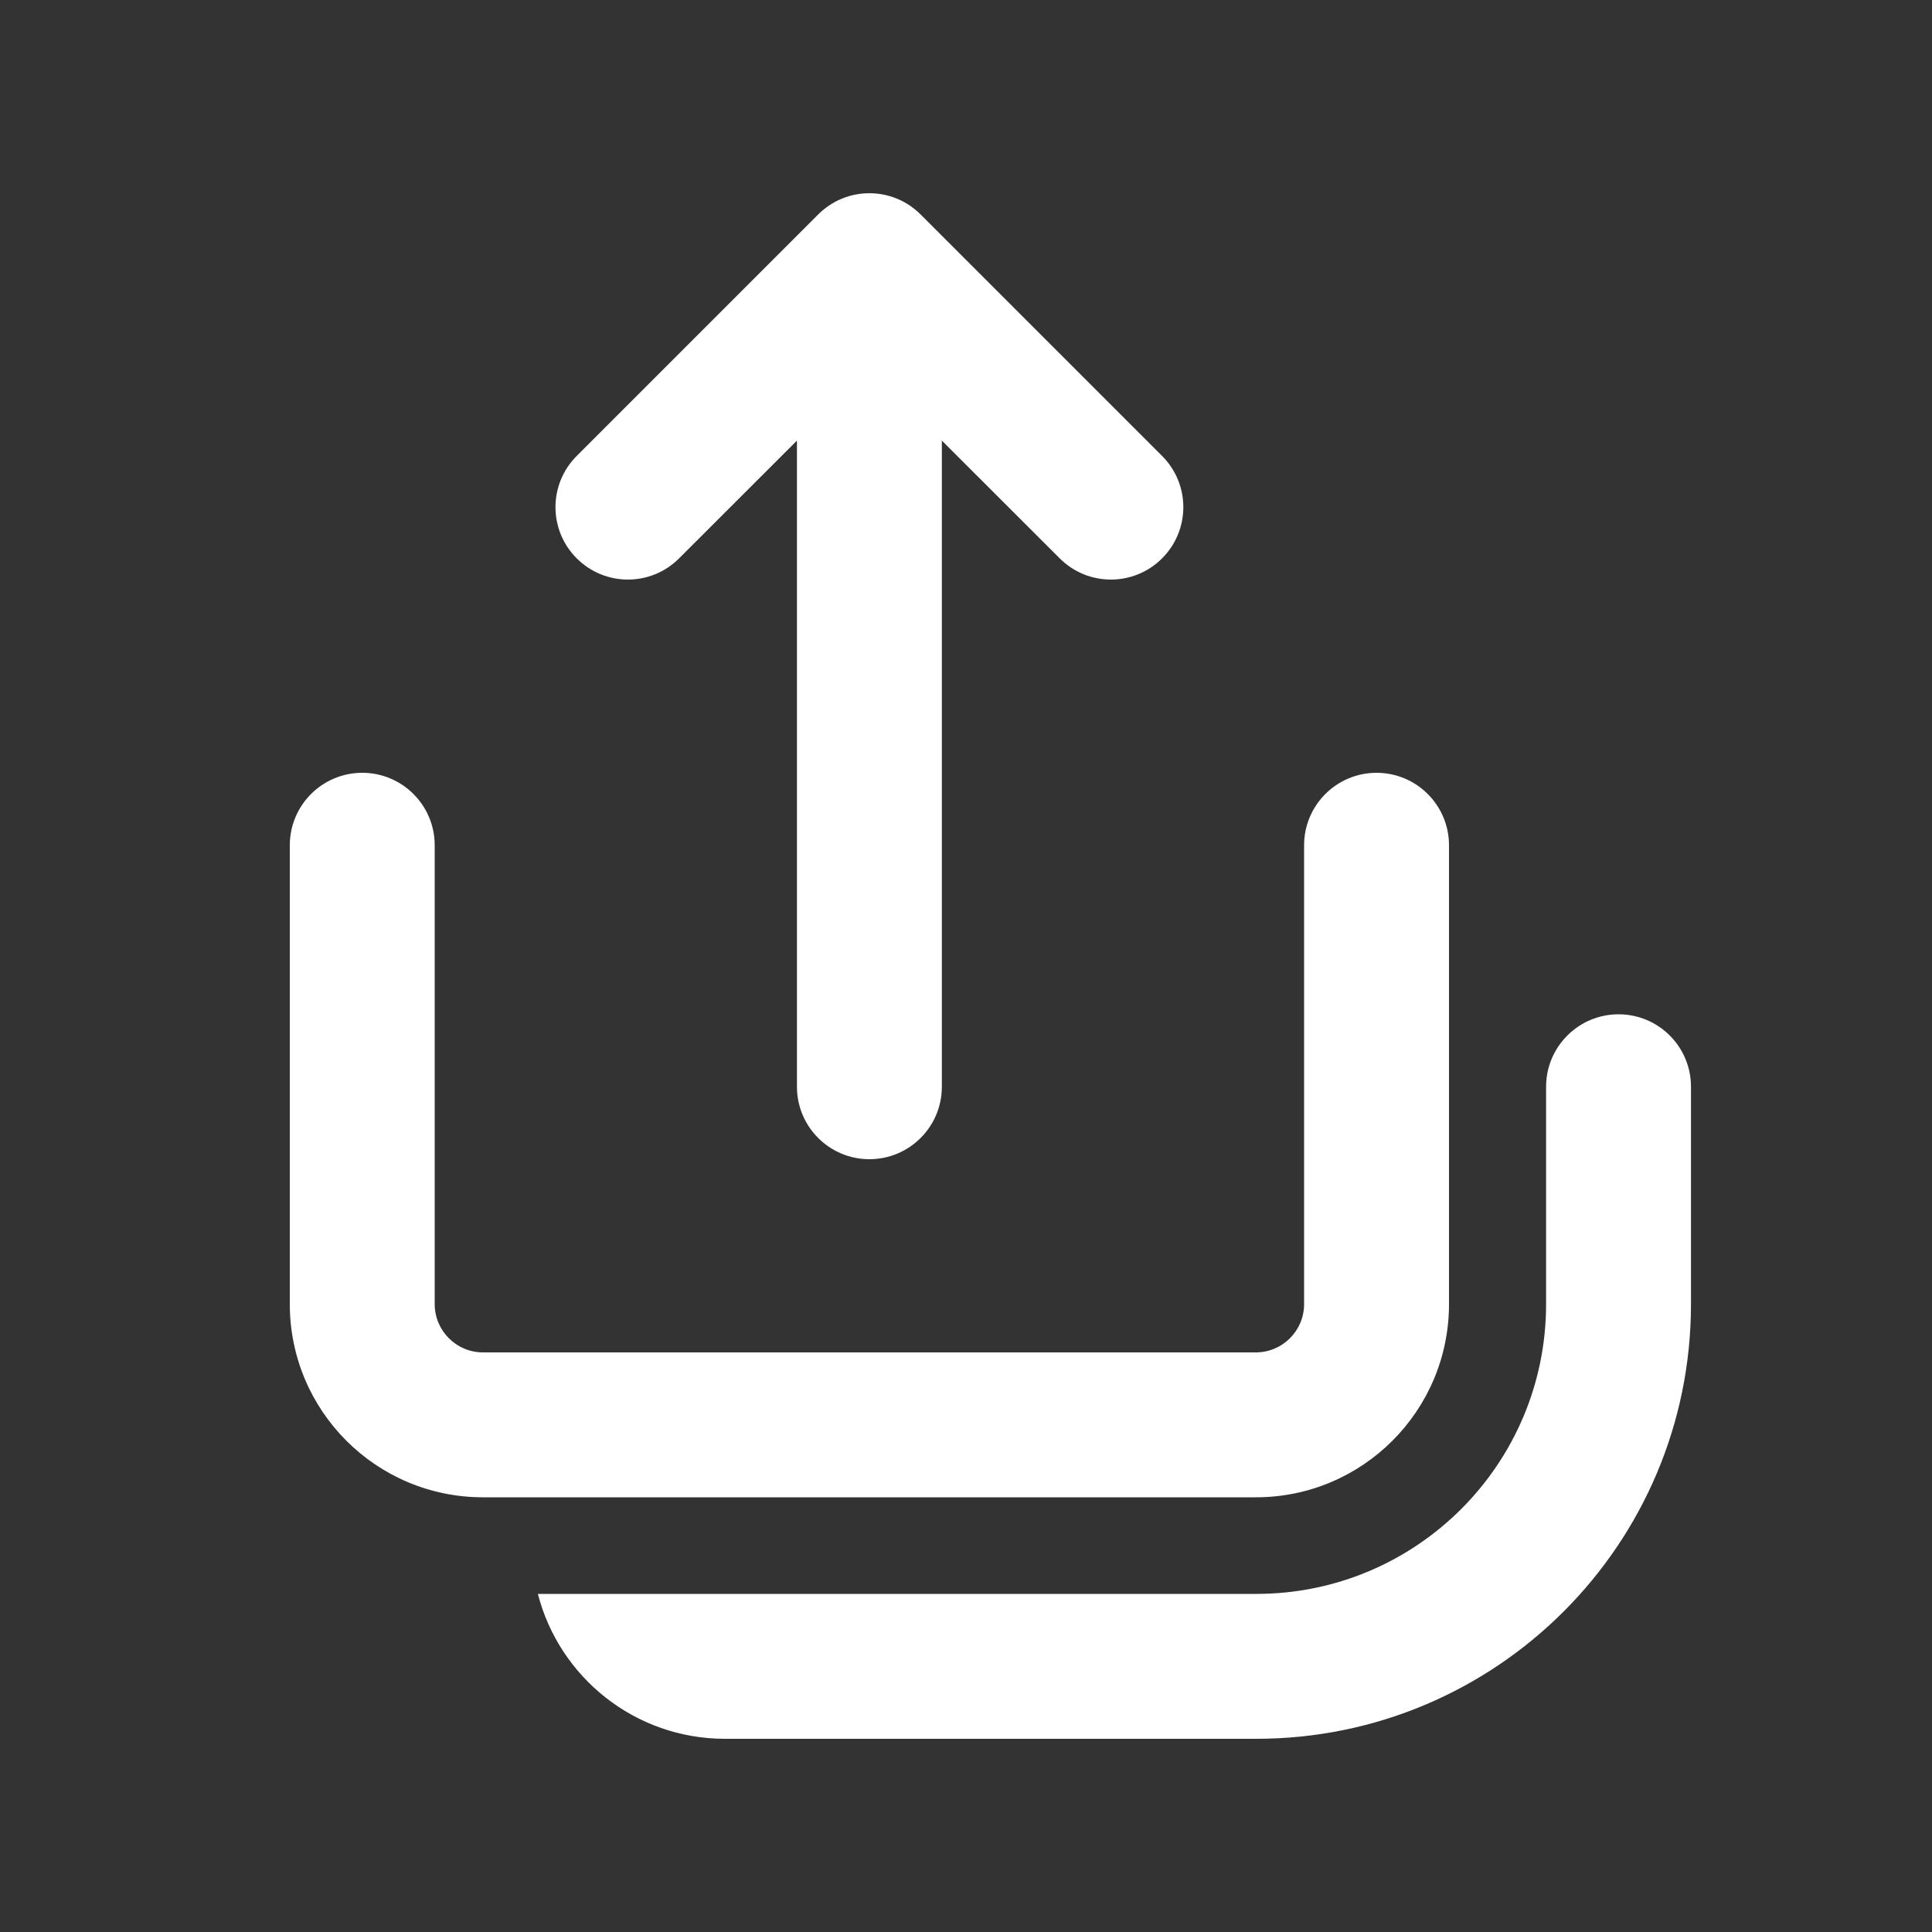 <svg width="20" height="20" viewBox="0 0 20 20" fill="none" xmlns="http://www.w3.org/2000/svg">
<rect x="0" y="0" width="20" height="20" fill="#333333" stroke="none"/>
<path d="M8.47 2.22C8.763 1.927 9.237 1.927 9.53 2.22L12.03 4.72C12.323 5.013 12.323 5.487 12.03 5.78C11.737 6.073 11.263 6.073 10.97 5.78L9.75 4.561V11.25C9.75 11.664 9.414 12 9 12C8.586 12 8.25 11.664 8.25 11.25V4.561L7.03 5.78C6.737 6.073 6.263 6.073 5.97 5.78C5.677 5.487 5.677 5.013 5.97 4.72L8.47 2.22ZM5.568 16.5C5.79 17.363 6.573 18 7.505 18H13.005C15.491 18 17.505 15.985 17.505 13.5V11.25C17.505 10.836 17.17 10.5 16.755 10.5C16.341 10.5 16.005 10.836 16.005 11.25V13.5C16.005 15.157 14.662 16.5 13.005 16.5H5.568ZM4.5 8.75C4.5 8.336 4.164 8 3.75 8C3.336 8 3 8.336 3 8.75V13.5C3 14.605 3.895 15.5 5 15.5H13C14.105 15.5 15 14.605 15 13.5V8.75C15 8.336 14.664 8 14.25 8C13.836 8 13.5 8.336 13.5 8.75V13.5C13.5 13.776 13.276 14 13 14H5C4.724 14 4.5 13.776 4.5 13.5V8.75Z" fill="#ffffff"/>
</svg>
